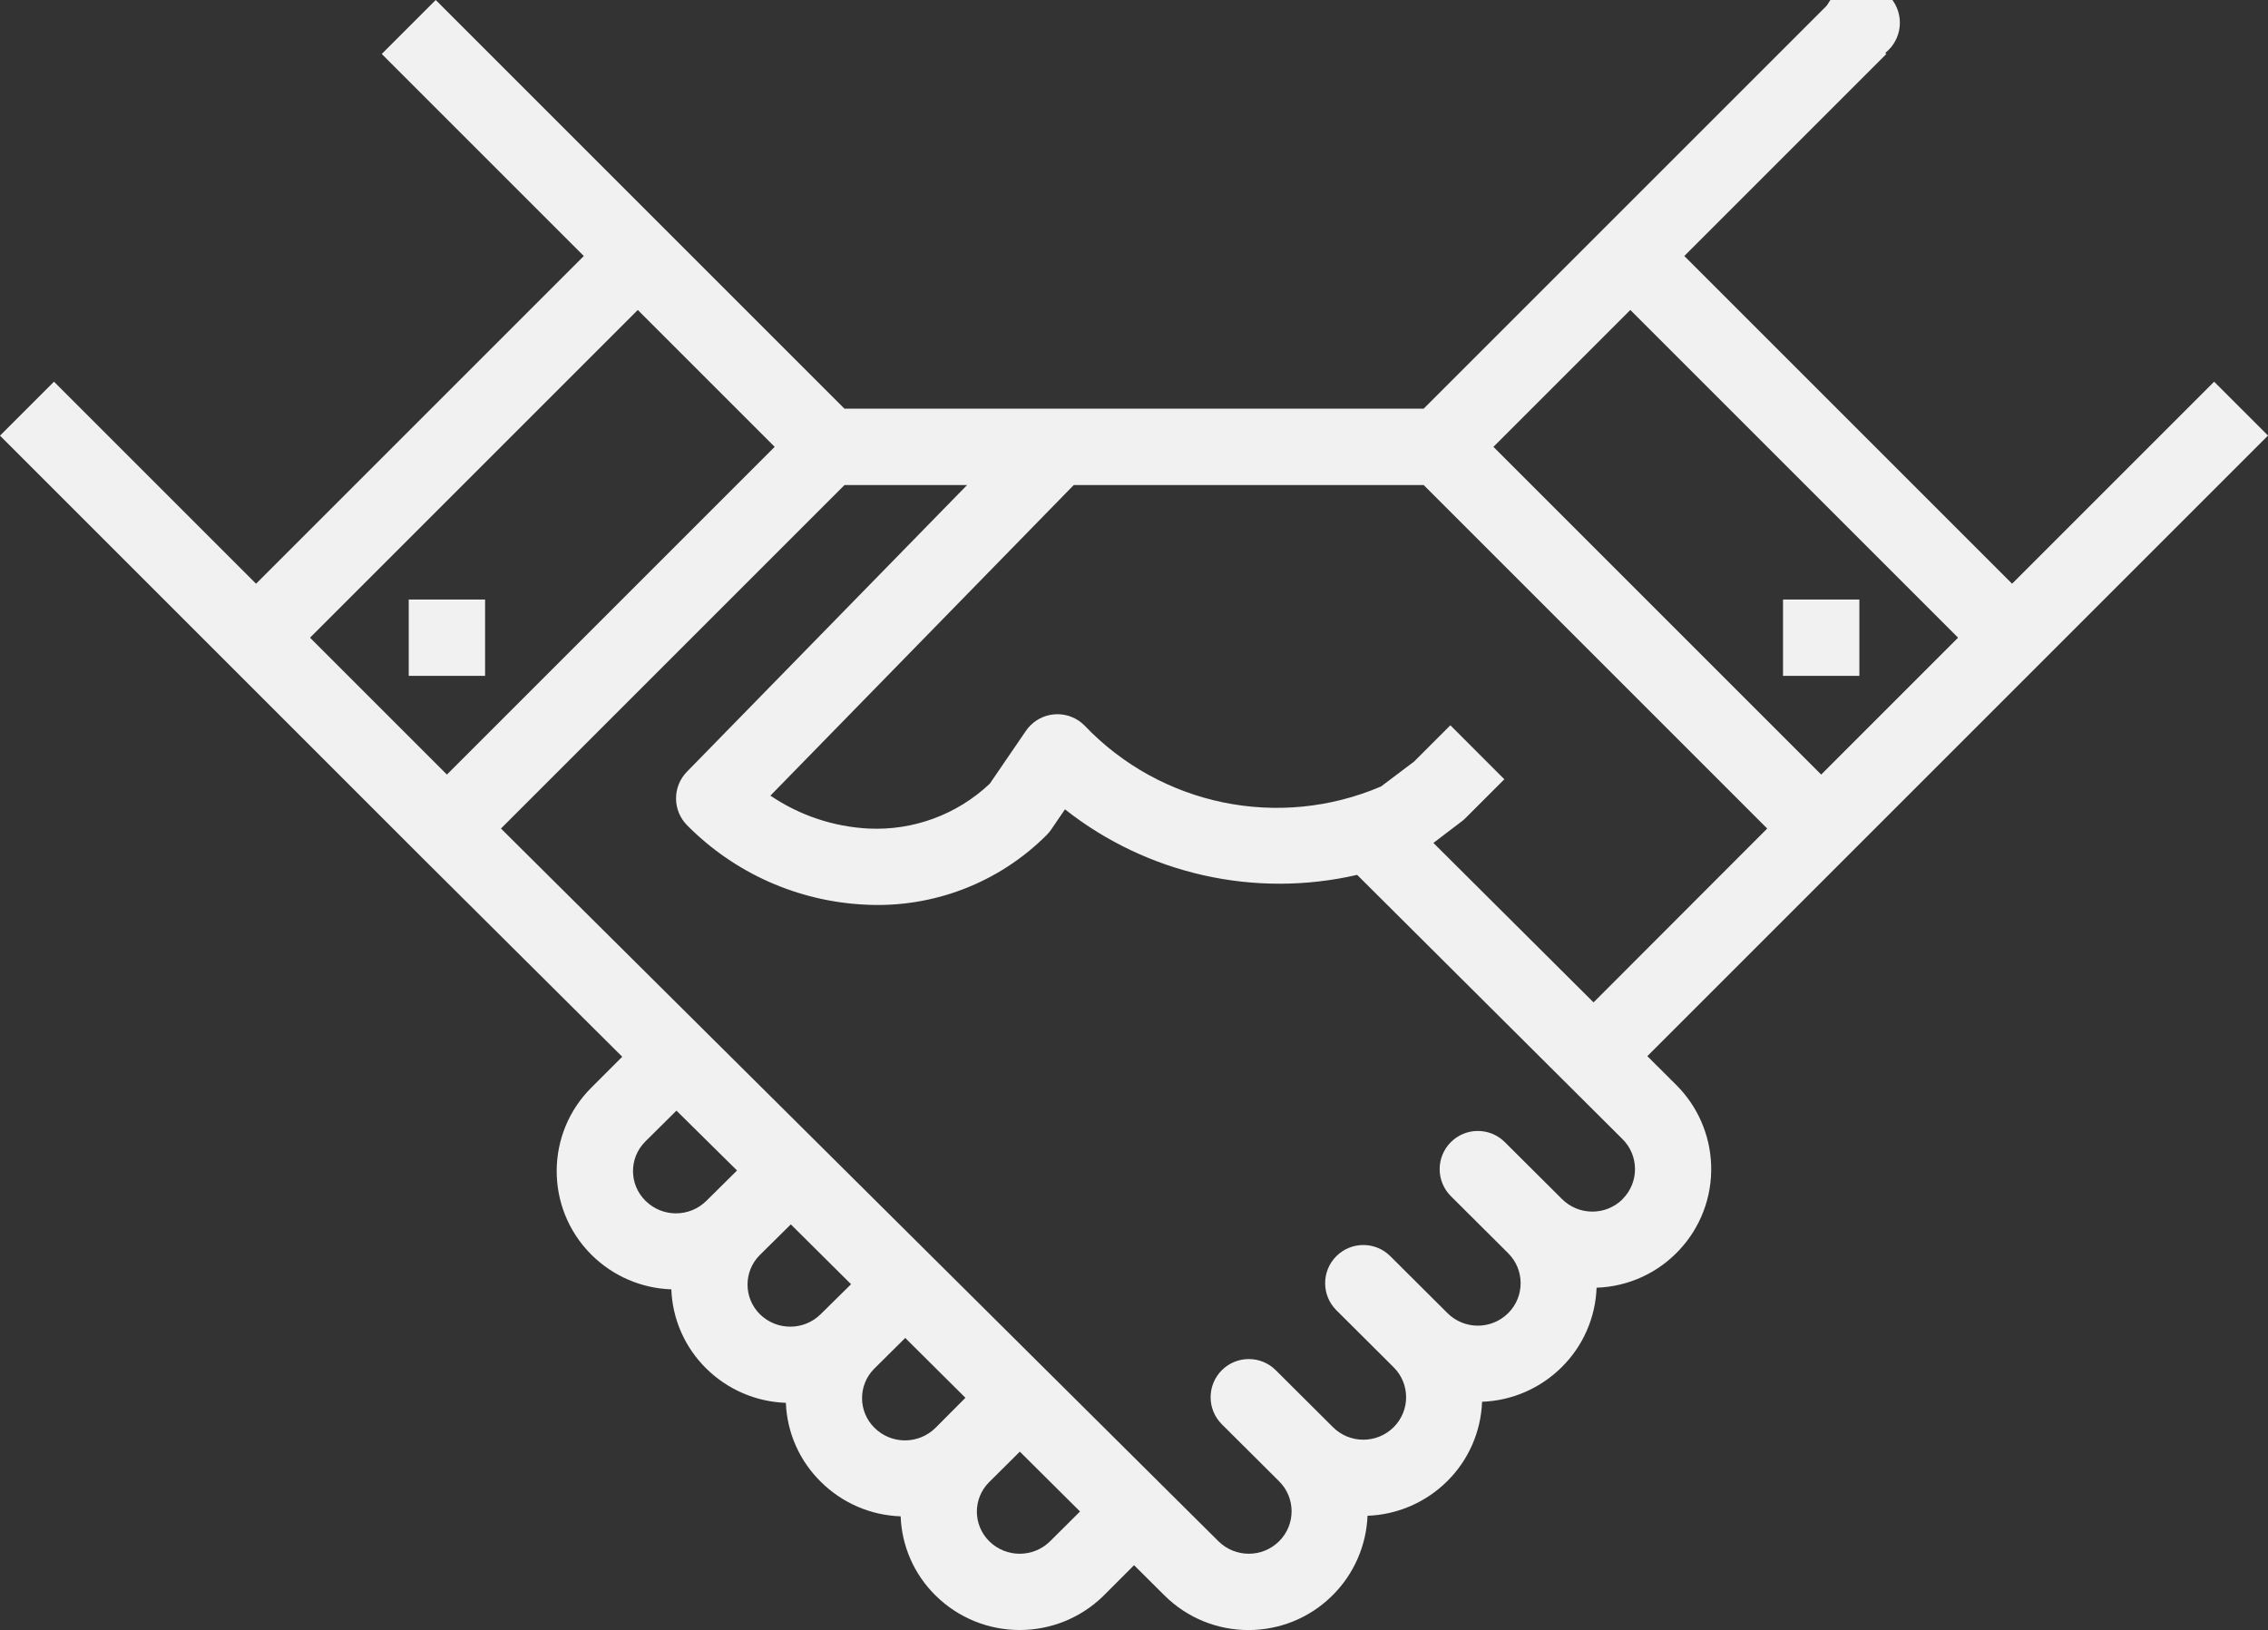 <?xml version="1.0" encoding="utf-8"?>
<!-- Generator: Adobe Illustrator 16.0.0, SVG Export Plug-In . SVG Version: 6.00 Build 0)  -->
<!DOCTYPE svg PUBLIC "-//W3C//DTD SVG 1.1//EN" "http://www.w3.org/Graphics/SVG/1.1/DTD/svg11.dtd">
<svg version="1.1" id="Capa_1" xmlns="http://www.w3.org/2000/svg" xmlns:xlink="http://www.w3.org/1999/xlink" x="0px" y="0px"
	 width="649.454px" height="466.843px" viewBox="707.736 1362.001 649.454 466.843"
	 enable-background="new 707.736 1362.001 649.454 466.843" xml:space="preserve">
<rect x="707.736" y="1362.001" width="649.454" height="466.843" fill="#333333" stroke="none"/>
<g>
	<g>
		<g>
			<path fill="#F1F1F2" d="M1341.761,1471.317l-57.86,57.859l-93.857-93.857l57.859-57.86l-15.457-15.457l-65.587,65.589
				l-51.455,51.454H949.553l-51.456-51.454l-65.588-65.589l-15.457,15.457l57.86,57.86l-93.857,93.857l-57.86-57.859l-15.458,15.457
				l65.588,65.587l54.656,54.657l57.938,57.632l-8.747,8.746c-13.262,13.116-13.38,34.504-0.262,47.77
				c0.087,0.088,0.175,0.174,0.262,0.262c6.091,6.035,14.236,9.549,22.805,9.838c0.313,8.553,3.891,16.659,9.99,22.661
				c6.094,6.029,14.236,9.544,22.804,9.839c0.333,8.566,3.937,16.68,10.067,22.672c6.092,6.03,14.235,9.543,22.804,9.838
				c0.313,8.553,3.889,16.66,9.989,22.661c13.353,13.192,34.834,13.192,48.187,0l8.657-8.67l8.656,8.604
				c13.341,13.316,34.947,13.296,48.264-0.044c6.047-6.058,9.598-14.163,9.946-22.716c8.581-0.311,16.728-3.846,22.814-9.903
				c6.097-6.036,9.667-14.171,9.979-22.746c8.583-0.314,16.73-3.854,22.814-9.916c6.098-6.038,9.667-14.171,9.98-22.749
				c18.766-0.646,33.452-16.384,32.802-35.149c-0.298-8.63-3.869-16.824-9.987-22.917l-8.287-8.254l57.489-57.488l54.657-54.657
				l65.588-65.589L1341.761,1471.317z M796.512,1544.633l93.857-93.857l39.2,39.2l-93.857,93.857L796.512,1544.633z
				 M910.046,1705.884c-4.833,4.824-12.658,4.824-17.49,0c-4.691-4.625-4.747-12.177-0.121-16.867
				c0.039-0.042,0.08-0.082,0.121-0.12l8.886-8.813l17.349,17.141L910.046,1705.884z M942.697,1738.425
				c-4.826,4.715-12.535,4.705-17.349-0.021c-4.693-4.638-4.739-12.202-0.102-16.897c0.033-0.035,0.068-0.072,0.102-0.102
				l8.843-8.748l17.251,17.143L942.697,1738.425z M975.634,1770.914c-4.836,4.814-12.654,4.814-17.49,0
				c-4.692-4.624-4.746-12.174-0.121-16.864c0.038-0.042,0.079-0.082,0.121-0.123l8.812-8.745l17.238,17.143L975.634,1770.914z
				 M1008.428,1803.423c-4.827,4.758-12.577,4.758-17.403,0c-4.69-4.622-4.747-12.174-0.121-16.865
				c0.039-0.041,0.081-0.081,0.121-0.121l8.746-8.691l17.239,17.141L1008.428,1803.423z M1172.415,1705.363
				c-0.021,0.022-0.039,0.041-0.061,0.061h0.044c-4.804,4.769-12.556,4.769-17.359,0l-16.398-16.331
				c-4.276-4.261-11.199-4.251-15.462,0.028c-4.26,4.275-4.248,11.2,0.028,15.462l16.396,16.33
				c4.743,4.709,4.77,12.372,0.061,17.115c-0.021,0.019-0.04,0.038-0.061,0.061c-4.805,4.769-12.555,4.769-17.359,0l-16.396-16.333
				c-4.276-4.262-11.201-4.249-15.463,0.027c-4.262,4.277-4.25,11.201,0.027,15.463l16.397,16.332
				c4.742,4.706,4.769,12.371,0.061,17.11c-0.021,0.023-0.04,0.038-0.061,0.062c-4.804,4.77-12.557,4.77-17.36,0l-16.397-16.331
				c-4.276-4.263-11.201-4.249-15.462,0.028c-4.262,4.276-4.248,11.199,0.027,15.459l16.397,16.332
				c4.744,4.708,4.768,12.373,0.061,17.112c-0.021,0.021-0.04,0.041-0.061,0.06c-4.81,4.768-12.56,4.768-17.371,0L851.19,1599.291
				l98.383-98.383h35.102l-80.237,82.118c-4.187,4.283-4.146,11.133,0.088,15.368c13.548,13.684,31.74,21.784,50.973,22.696
				c19.354,1.024,38.234-6.222,51.936-19.93c0.484-0.479,0.918-1,1.302-1.563l3.958-5.805c23.604,18.61,54.375,25.515,83.668,18.77
				l75.995,75.688C1177.097,1692.959,1177.125,1700.623,1172.415,1705.363z M1164.058,1649.083l-45.856-45.671l8.285-6.307
				c0.392-0.304,0.756-0.638,1.094-0.994l10.931-10.932l-15.455-15.458l-10.397,10.396l-9.456,7.128
				c-29.186,12.485-63.056,5.509-84.936-17.491c-4.27-4.27-11.19-4.27-15.459-0.002c-0.482,0.482-0.916,1.005-1.299,1.566
				l-10.331,15.119c-9.342,8.841-21.892,13.486-34.74,12.856c-10.049-0.52-19.765-3.777-28.093-9.424l86.873-88.962h100.186
				l98.384,98.383L1164.058,1649.083z M1229.244,1583.833l-93.858-93.858l39.2-39.201l93.858,93.857L1229.244,1583.833z"/>
		</g>
	</g>
	<g>
		<g>
			<rect x="824.779" y="1533.702" fill="#F1F1F2" width="21.864" height="21.864"/>
		</g>
	</g>
	<g>
		<g>
			<rect x="1218.313" y="1533.702" fill="#F1F1F2" width="21.862" height="21.864"/>
		</g>
	</g>
</g>
<path fill="#F1F1F2" d="M1251.774,1368.519c0,6.082-4.931,11.013-11.014,11.013l0,0c-6.082,0-11.014-4.931-11.014-11.013l0,0
	c0-6.083,4.932-11.015,11.014-11.015l0,0C1246.844,1357.504,1251.774,1362.436,1251.774,1368.519L1251.774,1368.519z"/>
</svg>
